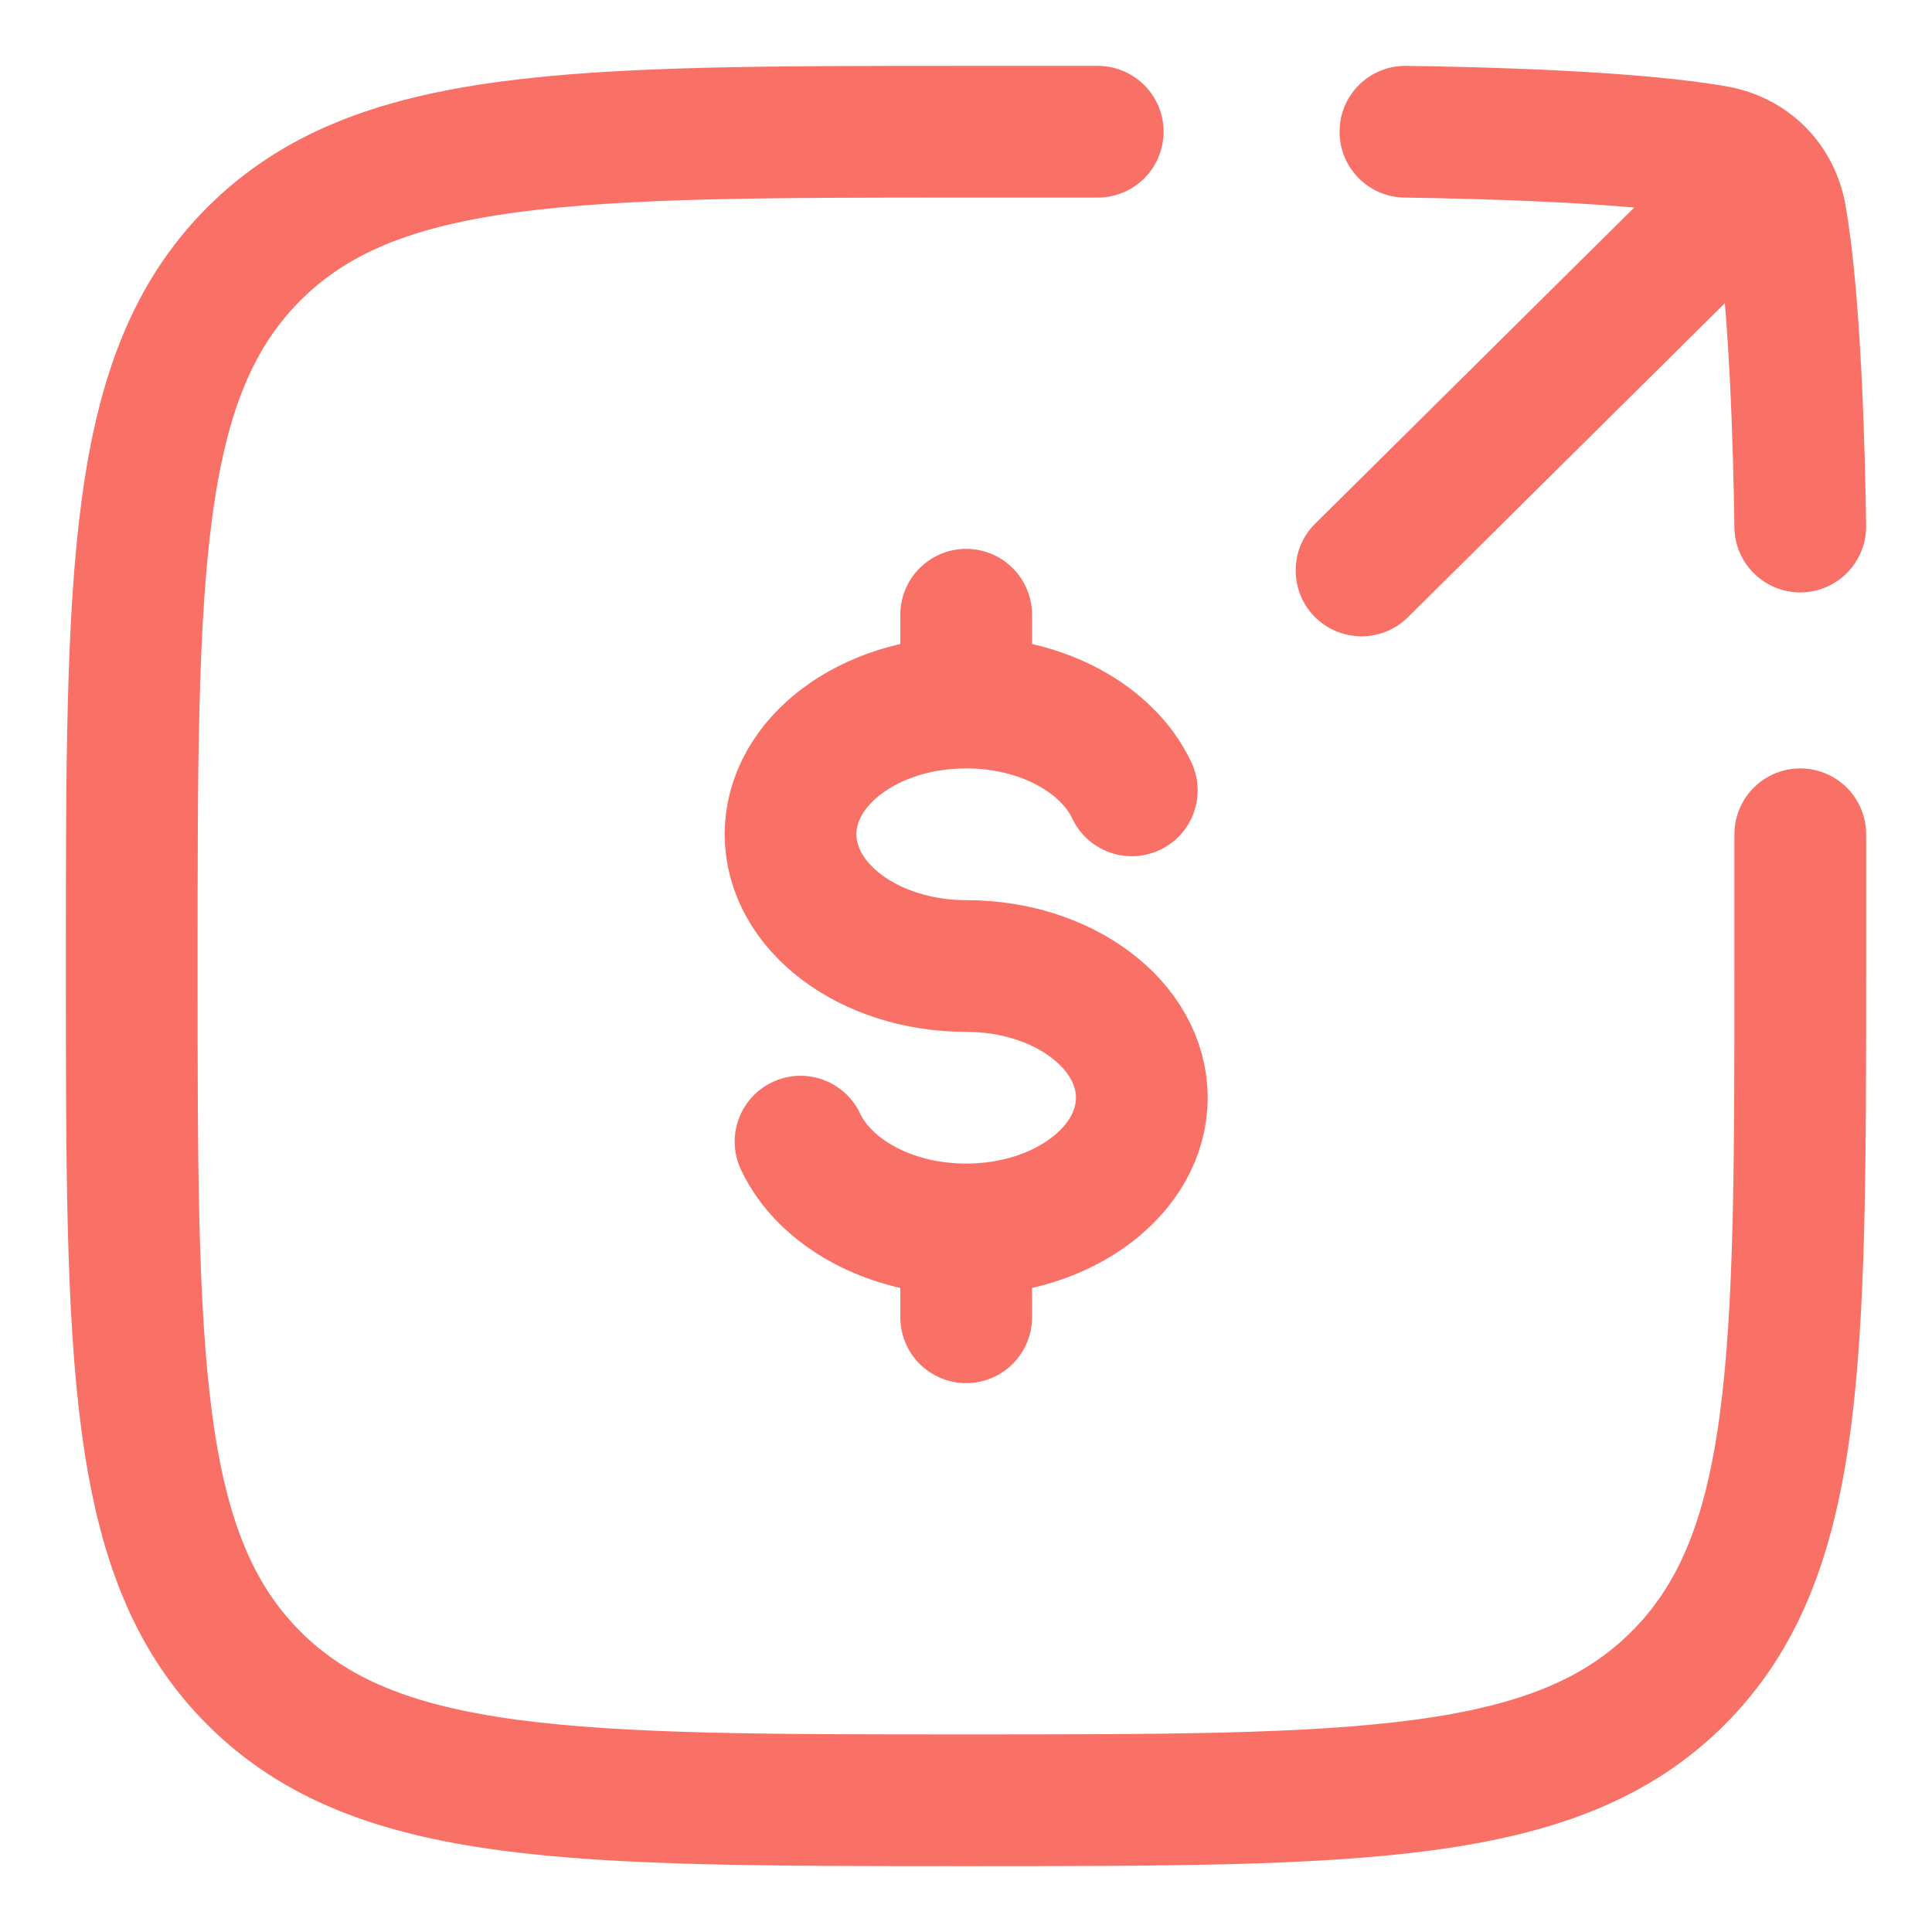 <svg width="22" height="22" viewBox="0 0 22 22" fill="none" xmlns="http://www.w3.org/2000/svg">
<g id="elements">
<path id="Vector" d="M11.002 8C9.897 8 9.002 8.671 9.002 9.5C9.002 10.328 9.897 11 11.002 11C12.107 11 13.002 11.671 13.002 12.5C13.002 13.328 12.107 14 11.002 14M11.002 8C11.873 8 12.614 8.417 12.888 9M11.002 8V7M11.002 14C10.131 14 9.39 13.582 9.116 13M11.002 14V15" stroke="#F97066" stroke-width="1.5" stroke-linecap="round"/>
<path id="Vector_2" d="M12.5 1.5C12.5 1.5 11.684 1.5 11 1.5C6.522 1.5 4.283 1.5 2.891 2.891C1.5 4.282 1.5 6.522 1.5 11C1.5 15.478 1.5 17.718 2.891 19.109C4.283 20.5 6.522 20.5 11 20.5C15.478 20.5 17.718 20.5 19.109 19.109C20.5 17.718 20.5 15.478 20.5 11C20.5 10.316 20.5 9.5 20.5 9.5" stroke="#F97066" stroke-width="1.5" stroke-linecap="round"/>
<path id="Vector_3" d="M20.574 2.528C20.868 2.237 20.87 1.762 20.579 1.468C20.287 1.174 19.812 1.171 19.518 1.463L20.574 2.528ZM14.976 5.963C14.682 6.254 14.68 6.729 14.971 7.024C15.263 7.318 15.738 7.32 16.032 7.029L14.976 5.963ZM19.532 1.723L19.401 2.461H19.401L19.532 1.723ZM20.277 2.467L21.015 2.337V2.337L20.277 2.467ZM16.014 0.75C15.6 0.744 15.259 1.075 15.254 1.49C15.248 1.904 15.579 2.244 15.993 2.25L16.014 0.75ZM19.75 6.006C19.755 6.42 20.096 6.751 20.51 6.746C20.924 6.74 21.255 6.4 21.25 5.985L19.75 6.006ZM19.518 1.463L14.976 5.963L16.032 7.029L20.574 2.528L19.518 1.463ZM19.401 2.461C19.452 2.47 19.479 2.489 19.495 2.505C19.51 2.52 19.529 2.548 19.538 2.598L21.015 2.337C20.891 1.635 20.365 1.108 19.663 0.984L19.401 2.461ZM19.663 0.984C18.648 0.805 16.851 0.761 16.014 0.75L15.993 2.25C16.861 2.262 18.529 2.307 19.401 2.461L19.663 0.984ZM21.25 5.985C21.238 5.149 21.195 3.351 21.015 2.337L19.538 2.598C19.692 3.47 19.738 5.139 19.75 6.006L21.25 5.985Z" fill="#F97066"/>
</g>
</svg>
